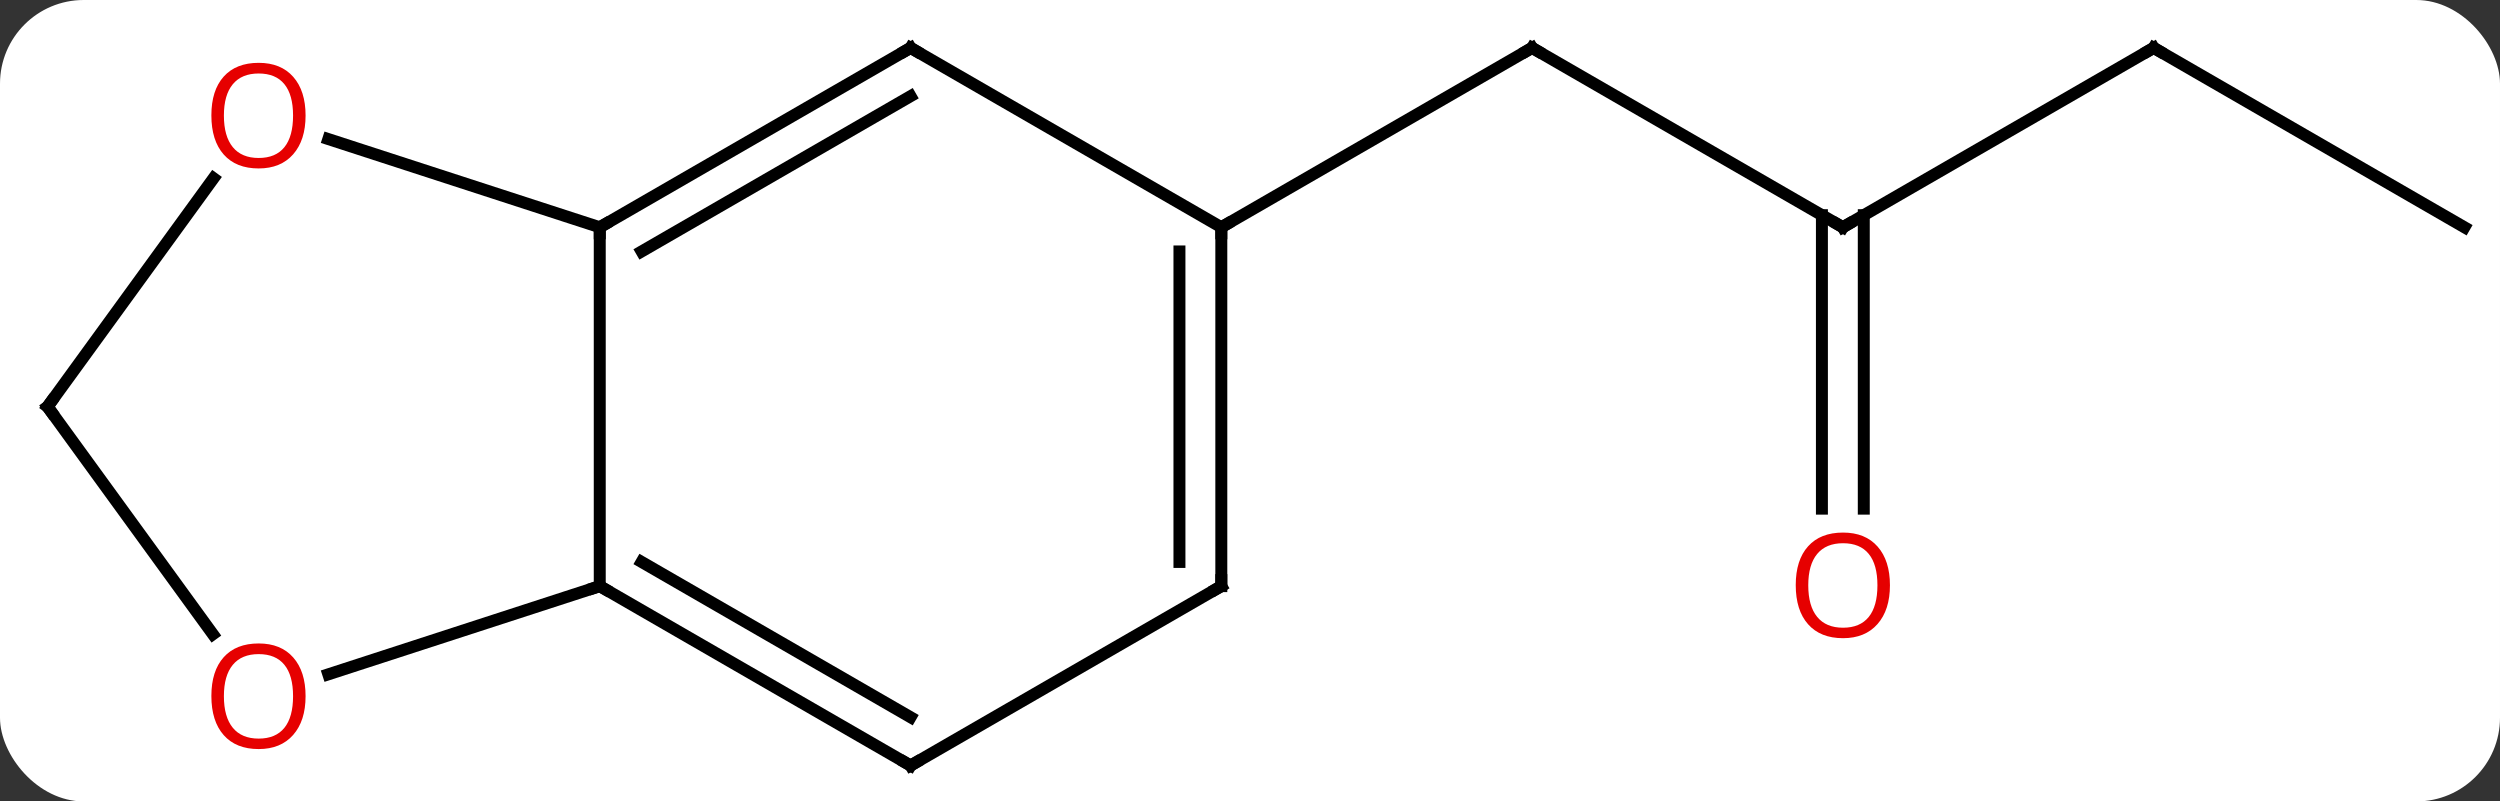 <svg width="209" viewBox="0 0 209 67" style="fill-opacity:1; color-rendering:auto; color-interpolation:auto; text-rendering:auto; stroke:black; stroke-linecap:square; stroke-miterlimit:10; shape-rendering:auto; stroke-opacity:1; fill:black; stroke-dasharray:none; font-weight:normal; stroke-width:1; font-family:'Open Sans'; font-style:normal; stroke-linejoin:miter; font-size:12; stroke-dashoffset:0; image-rendering:auto;" height="67" class="cas-substance-image" xmlns:xlink="http://www.w3.org/1999/xlink" xmlns="http://www.w3.org/2000/svg"><rect x="0" y="0" width="209" height="67" fill="#333333" stroke="none"/><svg class="cas-substance-single-component"><rect y="0" x="0" width="209" stroke="none" ry="7" rx="7" height="67" fill="white" class="cas-substance-group"/><svg y="0" x="0" width="209" viewBox="0 0 209 67" style="fill:black;" height="67" class="cas-substance-single-component-image"><svg><g><g transform="translate(105,34)" style="text-rendering:geometricPrecision; color-rendering:optimizeQuality; color-interpolation:linearRGB; stroke-linecap:butt; image-rendering:optimizeQuality;"><line y2="-15" y1="-30" x2="49.062" x1="23.082" style="fill:none;"/><line y2="-15" y1="-30" x2="-2.898" x1="23.082" style="fill:none;"/><line y2="-30" y1="-15" x2="75.045" x1="49.062" style="fill:none;"/><line y2="8.523" y1="-16.01" x2="47.312" x1="47.312" style="fill:none;"/><line y2="8.523" y1="-16.01" x2="50.812" x1="50.812" style="fill:none;"/><line y2="-15" y1="-30" x2="101.025" x1="75.045" style="fill:none;"/><line y2="15" y1="-15" x2="-54.861" x1="-54.861" style="fill:none;"/><line y2="-30" y1="-15" x2="-28.878" x1="-54.861" style="fill:none;"/><line y2="-25.959" y1="-12.979" x2="-28.878" x1="-51.361" style="fill:none;"/><line y2="-22.373" y1="-15" x2="-77.551" x1="-54.861" style="fill:none;"/><line y2="30" y1="15" x2="-28.878" x1="-54.861" style="fill:none;"/><line y2="25.959" y1="12.979" x2="-28.878" x1="-51.361" style="fill:none;"/><line y2="22.373" y1="15" x2="-77.551" x1="-54.861" style="fill:none;"/><line y2="-15" y1="-30" x2="-2.898" x1="-28.878" style="fill:none;"/><line y2="0" y1="-19.098" x2="-101.025" x1="-87.148" style="fill:none;"/><line y2="15" y1="30" x2="-2.898" x1="-28.878" style="fill:none;"/><line y2="0" y1="19.023" x2="-101.025" x1="-87.203" style="fill:none;"/><line y2="15" y1="-15" x2="-2.898" x1="-2.898" style="fill:none;"/><line y2="12.979" y1="-12.979" x2="-6.398" x1="-6.398" style="fill:none;"/><path style="fill:none; stroke-miterlimit:5;" d="M23.515 -29.75 L23.082 -30 L22.649 -29.75"/><path style="fill:none; stroke-miterlimit:5;" d="M48.629 -15.25 L49.062 -15 L49.495 -15.25"/><path style="fill:none; stroke-miterlimit:5;" d="M74.612 -29.75 L75.045 -30 L75.478 -29.75"/></g><g transform="translate(105,34)" style="stroke-linecap:butt; fill:rgb(230,0,0); text-rendering:geometricPrecision; color-rendering:optimizeQuality; image-rendering:optimizeQuality; font-family:'Open Sans'; stroke:rgb(230,0,0); color-interpolation:linearRGB; stroke-miterlimit:5;"><path style="stroke:none;" d="M52.999 14.93 Q52.999 16.992 51.96 18.172 Q50.921 19.352 49.078 19.352 Q47.187 19.352 46.156 18.188 Q45.124 17.023 45.124 14.914 Q45.124 12.82 46.156 11.672 Q47.187 10.523 49.078 10.523 Q50.937 10.523 51.968 11.695 Q52.999 12.867 52.999 14.93 ZM46.171 14.93 Q46.171 16.664 46.914 17.57 Q47.656 18.477 49.078 18.477 Q50.499 18.477 51.226 17.578 Q51.953 16.68 51.953 14.93 Q51.953 13.195 51.226 12.305 Q50.499 11.414 49.078 11.414 Q47.656 11.414 46.914 12.312 Q46.171 13.211 46.171 14.93 Z"/><path style="fill:none; stroke:black;" d="M-54.428 -15.25 L-54.861 -15 L-54.861 -14.5"/><path style="fill:none; stroke:black;" d="M-54.428 15.25 L-54.861 15 L-55.337 15.155"/><path style="fill:none; stroke:black;" d="M-29.311 -29.75 L-28.878 -30 L-28.445 -29.75"/><path style="stroke:none;" d="M-79.454 -24.34 Q-79.454 -22.278 -80.493 -21.098 Q-81.532 -19.918 -83.375 -19.918 Q-85.266 -19.918 -86.297 -21.082 Q-87.329 -22.247 -87.329 -24.356 Q-87.329 -26.45 -86.297 -27.598 Q-85.266 -28.747 -83.375 -28.747 Q-81.516 -28.747 -80.485 -27.575 Q-79.454 -26.403 -79.454 -24.34 ZM-86.282 -24.34 Q-86.282 -22.606 -85.539 -21.7 Q-84.797 -20.793 -83.375 -20.793 Q-81.954 -20.793 -81.227 -21.692 Q-80.5 -22.59 -80.5 -24.34 Q-80.5 -26.075 -81.227 -26.965 Q-81.954 -27.856 -83.375 -27.856 Q-84.797 -27.856 -85.539 -26.957 Q-86.282 -26.059 -86.282 -24.34 Z"/><path style="fill:none; stroke:black;" d="M-29.311 29.75 L-28.878 30 L-28.445 29.75"/><path style="stroke:none;" d="M-79.454 24.2 Q-79.454 26.262 -80.493 27.442 Q-81.532 28.622 -83.375 28.622 Q-85.266 28.622 -86.297 27.457 Q-87.329 26.293 -87.329 24.184 Q-87.329 22.09 -86.297 20.942 Q-85.266 19.793 -83.375 19.793 Q-81.516 19.793 -80.485 20.965 Q-79.454 22.137 -79.454 24.2 ZM-86.282 24.2 Q-86.282 25.934 -85.539 26.84 Q-84.797 27.747 -83.375 27.747 Q-81.954 27.747 -81.227 26.848 Q-80.5 25.95 -80.5 24.2 Q-80.5 22.465 -81.227 21.575 Q-81.954 20.684 -83.375 20.684 Q-84.797 20.684 -85.539 21.582 Q-86.282 22.481 -86.282 24.2 Z"/><path style="fill:none; stroke:black;" d="M-2.898 -14.5 L-2.898 -15 L-2.465 -15.25"/><path style="fill:none; stroke:black;" d="M-100.731 -0.405 L-101.025 0 L-100.731 0.405"/><path style="fill:none; stroke:black;" d="M-3.331 15.25 L-2.898 15 L-2.898 14.5"/></g></g></svg></svg></svg></svg>